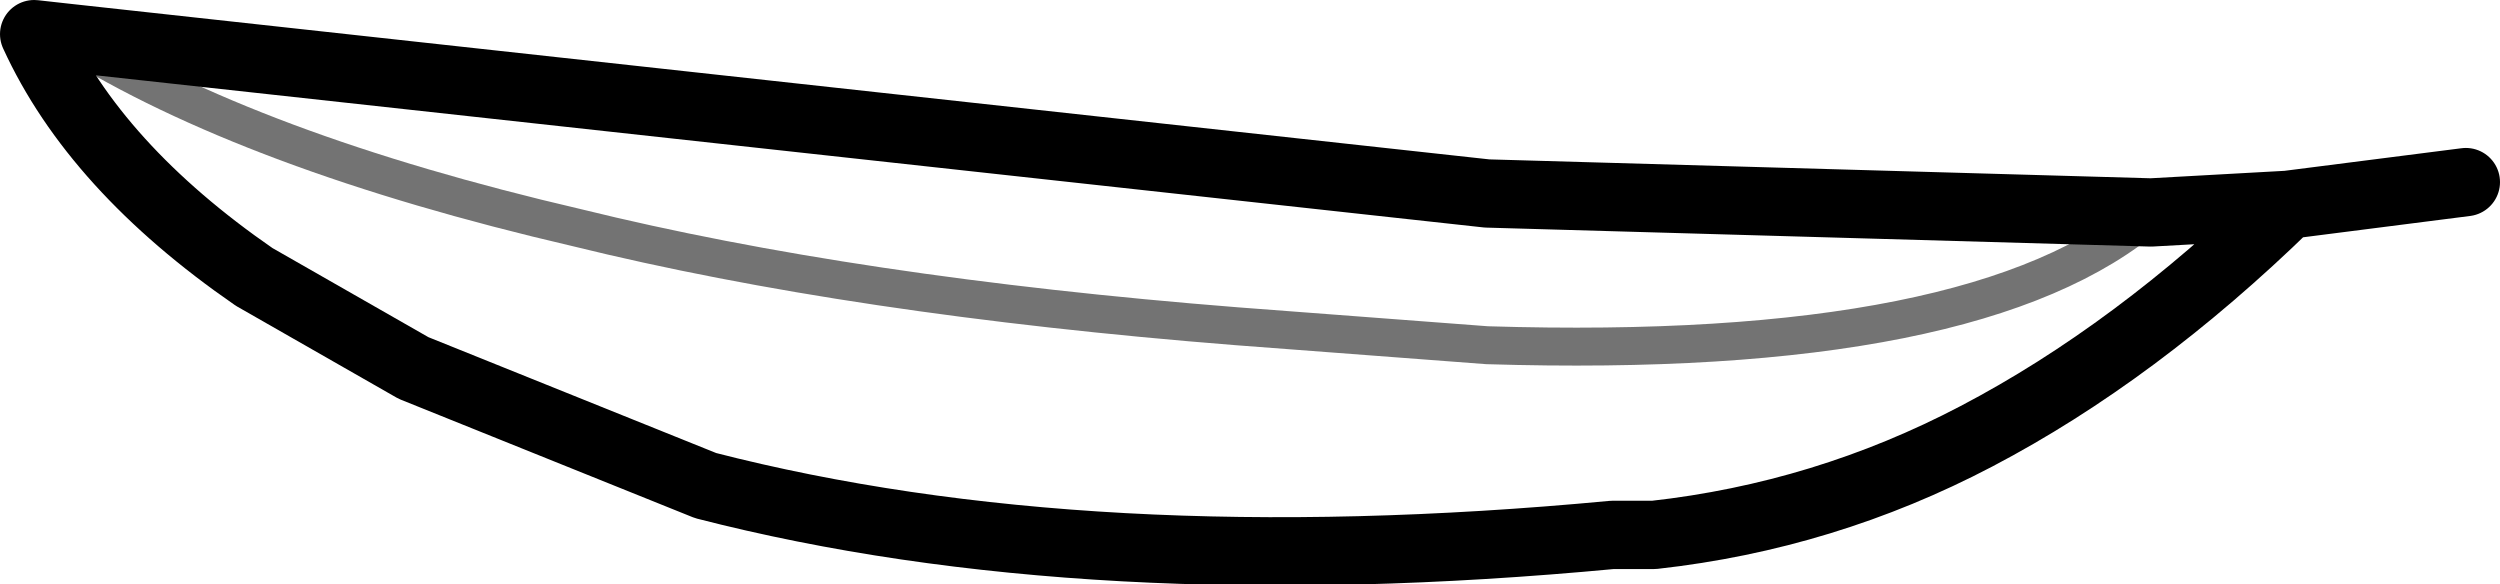 <?xml version="1.0" encoding="UTF-8" standalone="no"?>
<svg xmlns:xlink="http://www.w3.org/1999/xlink" height="7.7px" width="32.95px" xmlns="http://www.w3.org/2000/svg">
  <g transform="matrix(1.0, 0.0, 0.0, 1.0, 16.5, 3.85)">
    <path d="M16.0 -1.45 L13.65 -1.15 Q11.65 0.8 9.55 1.9 7.55 2.95 5.3 3.2 L4.75 3.2 Q-2.15 3.85 -7.2 2.55 L-11.05 1.0 -13.15 -0.2 Q-15.25 -1.65 -16.05 -3.4 L-15.6 -3.35 3.1 -1.3 11.85 -1.05 13.65 -1.15" fill="none" stroke="#000000" stroke-linecap="round" stroke-linejoin="round" stroke-width="0.9"/>
    <path d="M11.85 -1.05 Q9.6 0.9 3.1 0.7 L-0.2 0.45 Q-5.25 0.05 -8.9 -0.85 -13.2 -1.85 -15.6 -3.35" fill="none" stroke="#000000" stroke-linecap="round" stroke-linejoin="round" stroke-opacity="0.549" stroke-width="0.5"/>
  </g>
</svg>
